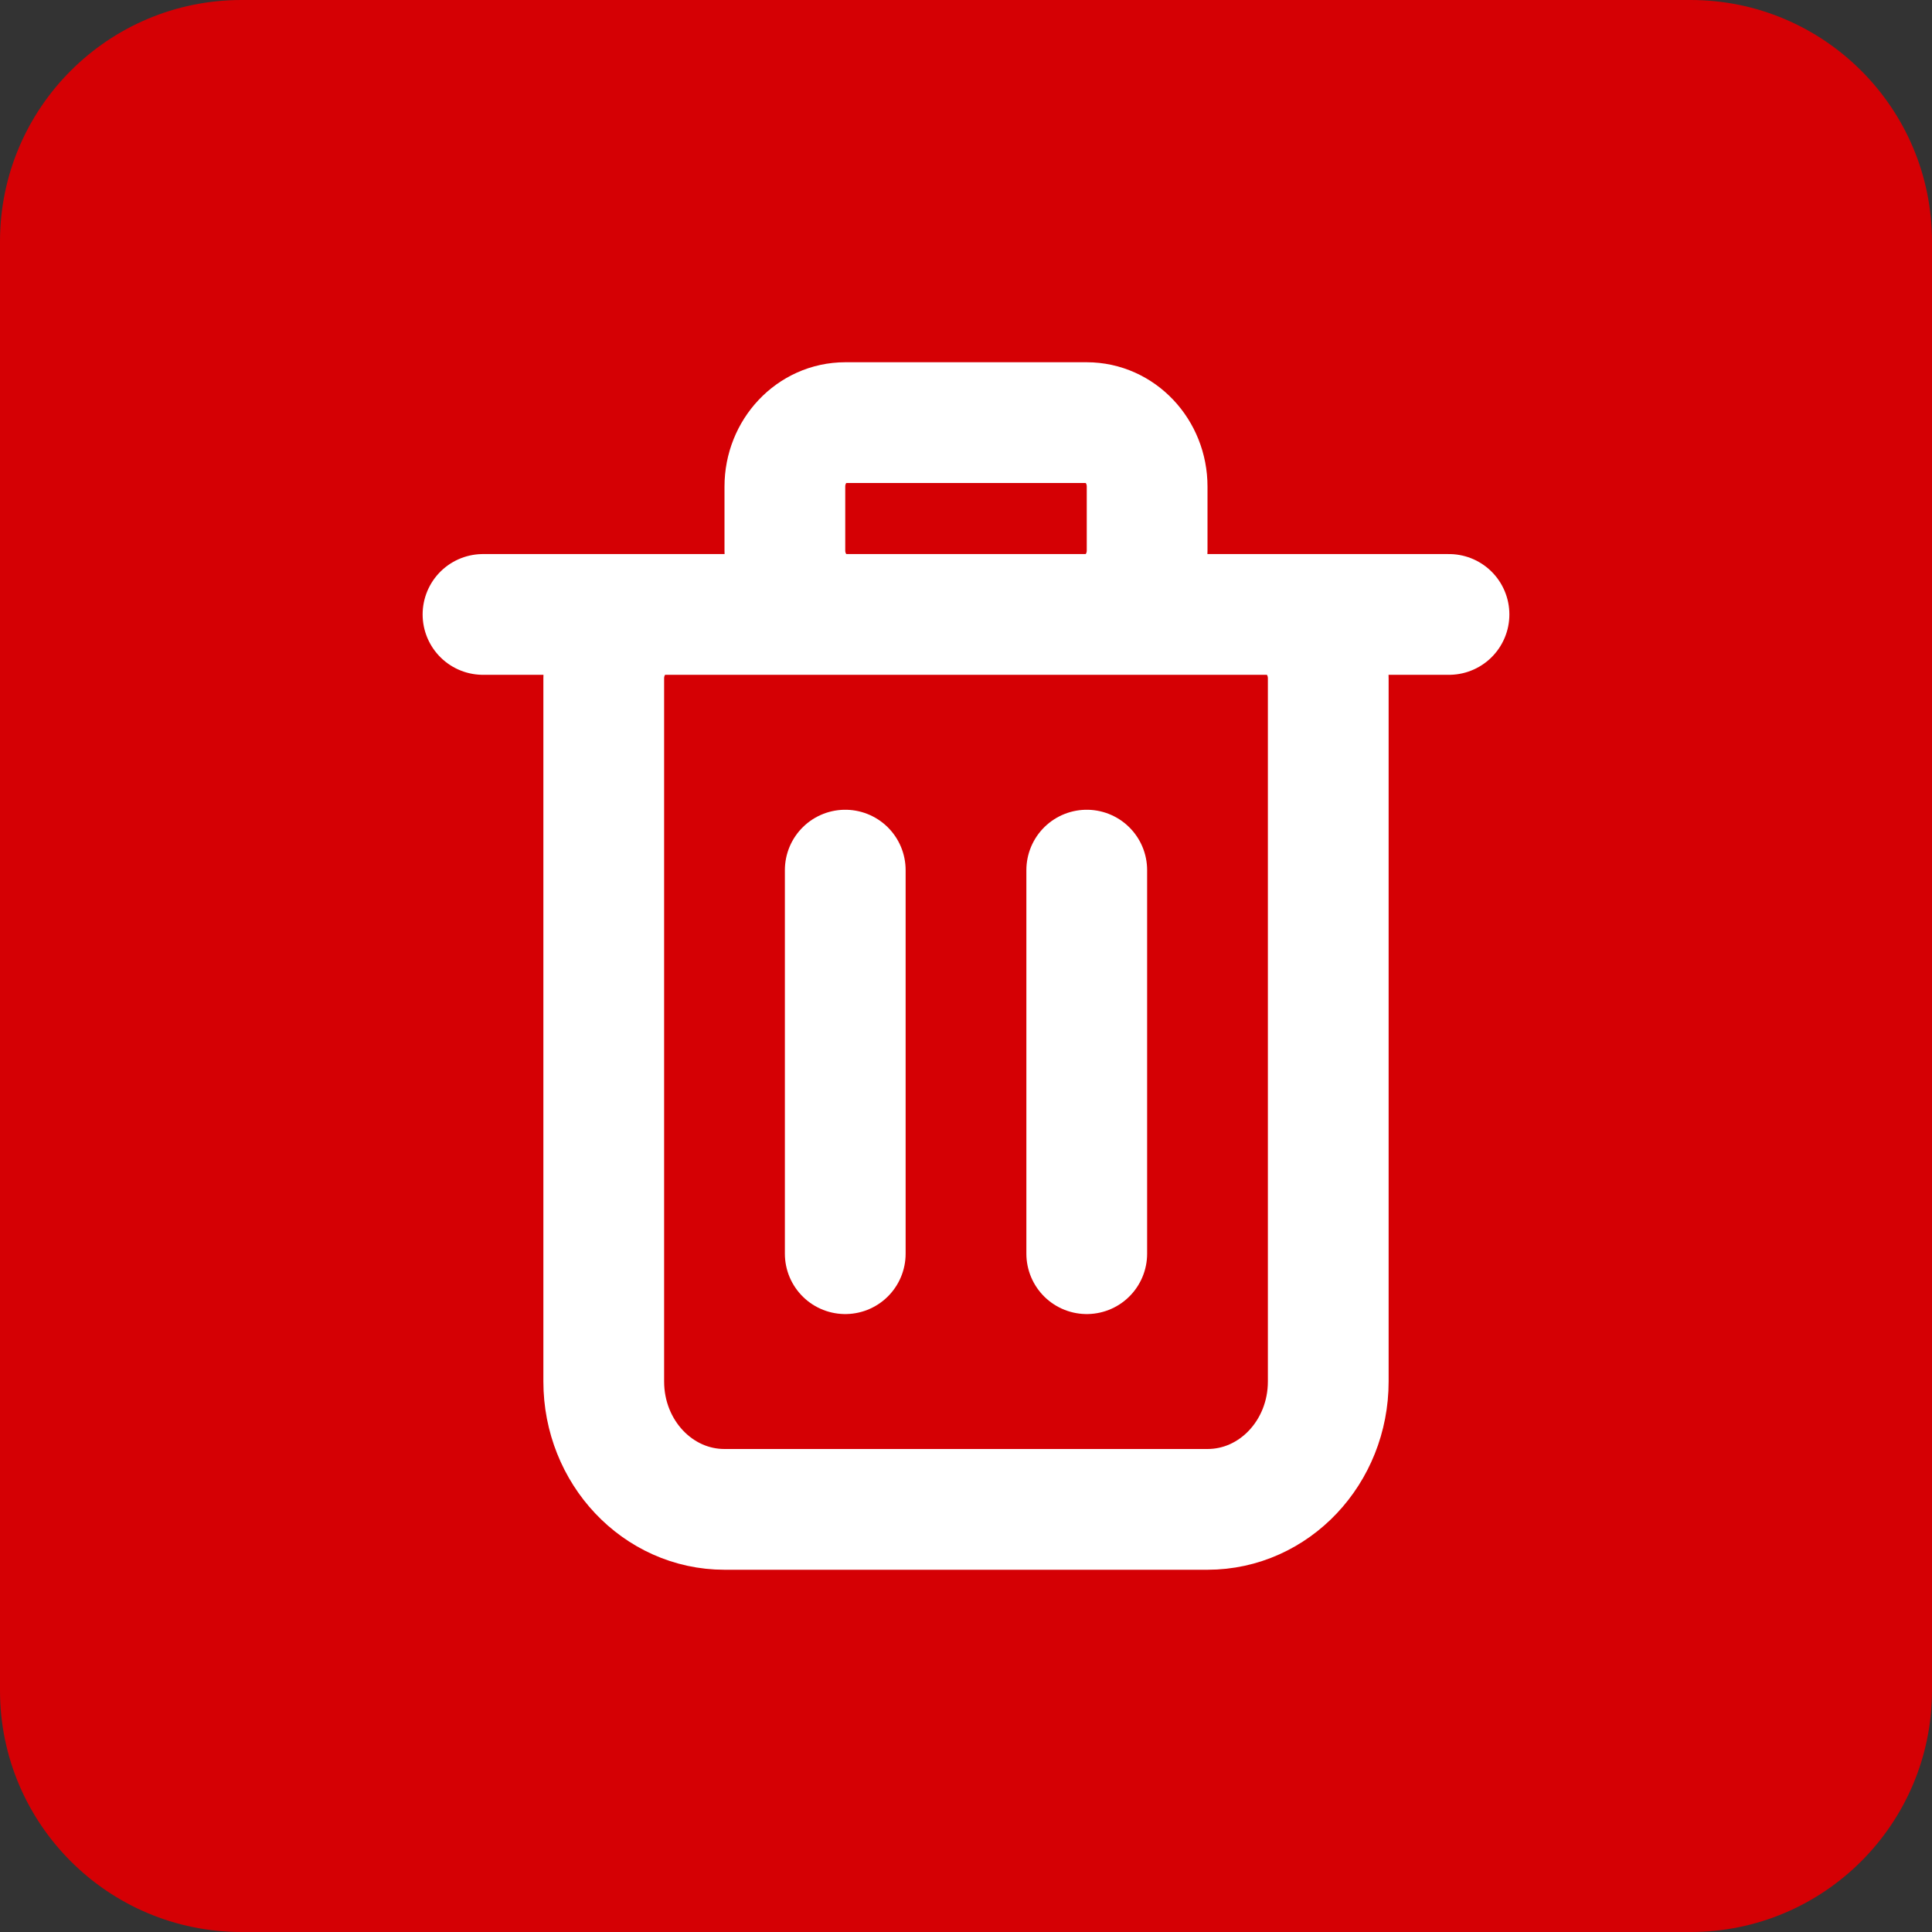 <svg width="32" height="32" viewBox="0 0 32 32" fill="none" xmlns="http://www.w3.org/2000/svg">
<rect x="0" y="0" width="32" height="32" fill="#333333" stroke="none"/>
<path d="M0 4C0 1.791 1.791 0 4 0H28C30.209 0 32 1.791 32 4V28C32 30.209 30.209 32 28 32H4C1.791 32 0 30.209 0 28V4Z" fill="#D50004"/>
<path d="M8 10.177H24M14 20.765V14.412M18 20.765V14.412M20 25H12C10.895 25 10 24.052 10 22.882V11.235C10 10.65 10.448 10.177 11 10.177H21C21.552 10.177 22 10.65 22 11.235V22.882C22 24.052 21.105 25 20 25ZM14 10.177H18C18.552 10.177 19 9.702 19 9.118V8.059C19 7.474 18.552 7 18 7H14C13.448 7 13 7.474 13 8.059V9.118C13 9.702 13.448 10.177 14 10.177Z" stroke="white" stroke-width="2" stroke-linecap="round" stroke-linejoin="round"/>
</svg>

